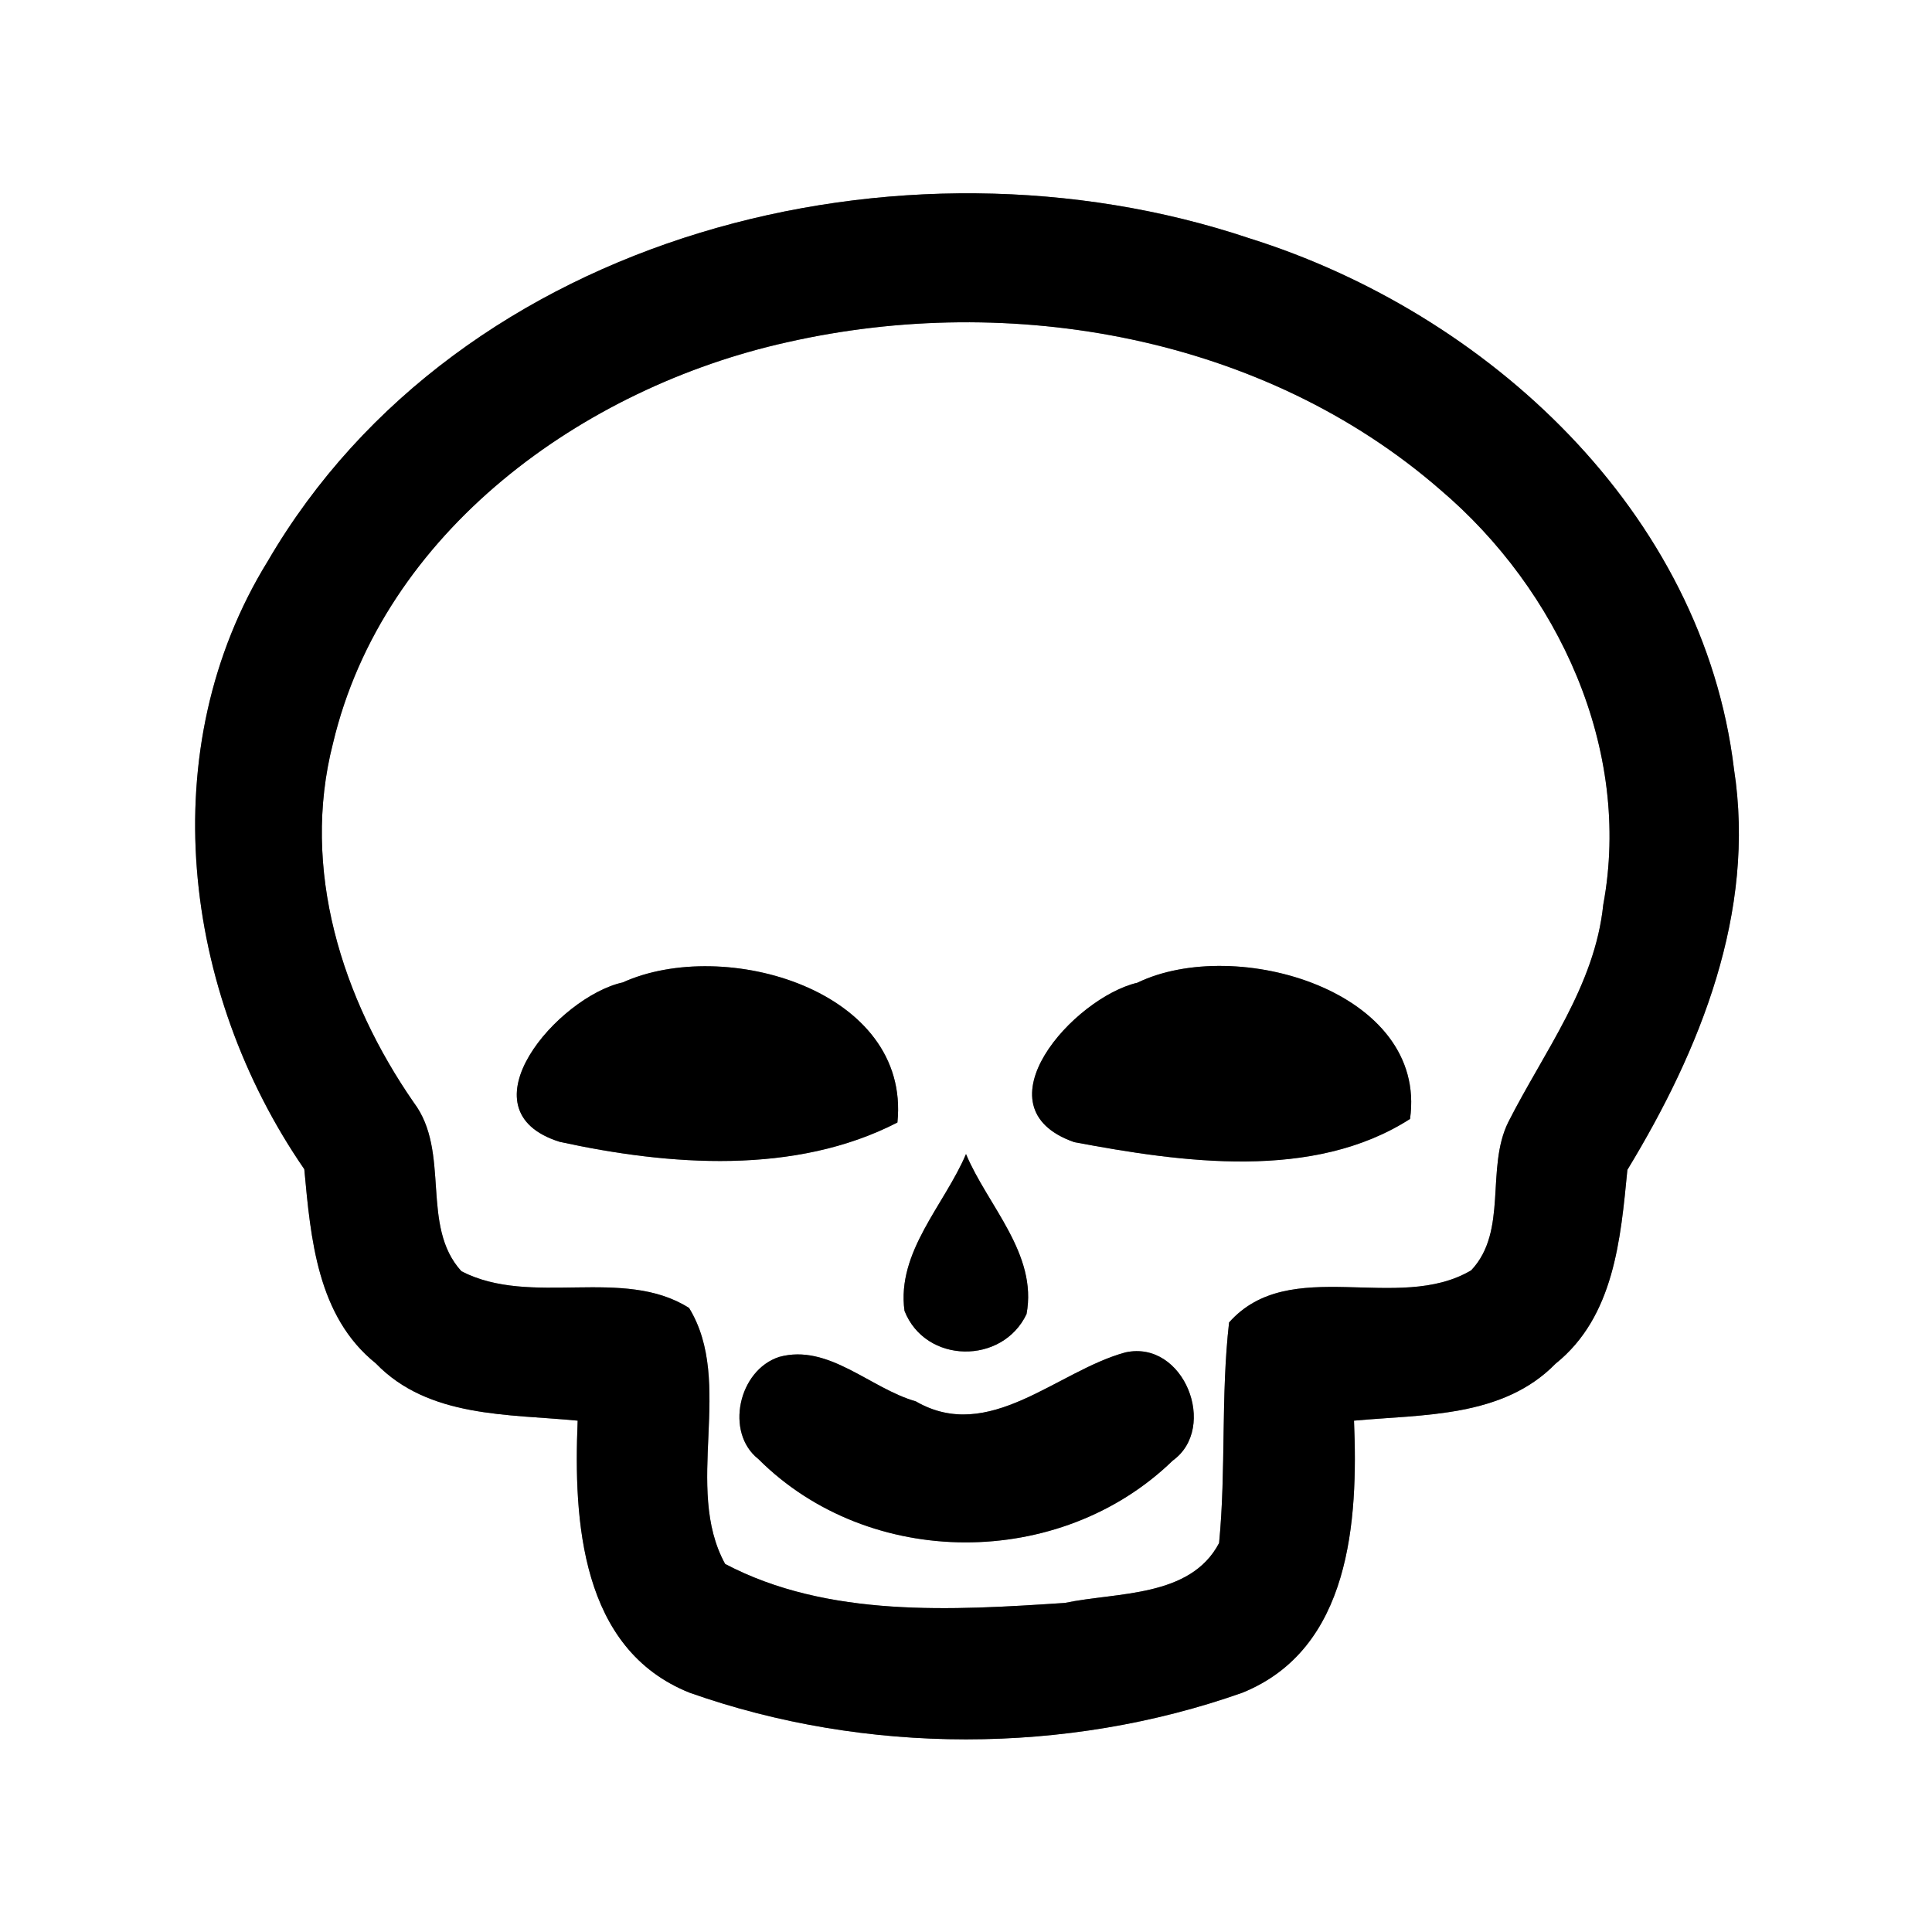 <?xml version="1.0" encoding="UTF-8" ?>
<!DOCTYPE svg PUBLIC "-//W3C//DTD SVG 1.1//EN" "http://www.w3.org/Graphics/SVG/1.1/DTD/svg11.dtd">
<svg width="60pt" height="60pt" viewBox="0 0 60 60" version="1.1" xmlns="http://www.w3.org/2000/svg">
<rect x="0" y="0" width="60" height="60" fill="#808080" stroke="none"/>
<g id="#ffffffff">
<path fill="#ffffff" opacity="1.00" d=" M 0.00 0.00 L 60.00 0.00 L 60.00 60.00 L 0.00 60.00 L 0.00 0.00 M 8.32 17.42 C 4.72 23.25 5.66 30.81 9.45 36.31 C 9.65 38.46 9.85 40.88 11.67 42.34 C 13.31 44.04 15.79 43.91 17.94 44.12 C 17.81 47.22 18.03 51.22 21.42 52.57 C 26.88 54.50 33.12 54.50 38.58 52.57 C 41.95 51.21 42.18 47.22 42.05 44.12 C 44.21 43.92 46.67 44.03 48.31 42.35 C 50.13 40.89 50.33 38.48 50.54 36.33 C 52.80 32.61 54.54 28.32 53.85 23.88 C 52.89 15.90 46.20 9.72 38.80 7.40 C 28.01 3.78 14.27 7.22 8.32 17.42 Z" />
<path fill="#ffffff" opacity="1.00" d=" M 24.44 10.63 C 31.41 9.05 39.26 10.45 44.73 15.21 C 48.39 18.32 50.69 23.26 49.79 28.10 C 49.53 30.62 47.95 32.66 46.84 34.85 C 46.13 36.29 46.84 38.23 45.69 39.45 C 43.42 40.80 40.05 38.95 38.17 41.07 C 37.91 43.35 38.08 45.65 37.86 47.92 C 36.97 49.62 34.69 49.44 33.07 49.78 C 29.58 50.01 25.71 50.25 22.52 48.57 C 21.21 46.19 22.82 42.94 21.40 40.62 C 19.35 39.32 16.50 40.60 14.33 39.48 C 13.04 38.07 14.01 35.78 12.85 34.24 C 10.62 31.02 9.34 27.00 10.34 23.09 C 11.90 16.51 18.10 12.04 24.44 10.63 M 19.34 30.51 C 17.34 30.95 14.26 34.48 17.38 35.46 C 20.77 36.20 24.69 36.50 27.87 34.86 C 28.29 30.75 22.50 29.08 19.34 30.51 M 35.32 30.52 C 33.35 30.98 30.28 34.39 33.36 35.47 C 36.71 36.10 40.78 36.68 43.79 34.75 C 44.35 30.78 38.38 29.04 35.32 30.52 M 28.09 40.71 C 28.74 42.36 31.13 42.39 31.88 40.81 C 32.23 38.94 30.67 37.44 30.00 35.84 C 29.33 37.42 27.84 38.88 28.09 40.71 M 24.20 42.14 C 22.93 42.55 22.51 44.49 23.55 45.31 C 27.00 48.76 32.93 48.75 36.42 45.36 C 37.84 44.34 36.77 41.60 34.95 42.00 C 32.82 42.58 30.72 44.84 28.44 43.52 C 27.03 43.12 25.73 41.72 24.20 42.14 Z" />
</g>
<g id="#000000ff">
<path fill="#000000" opacity="1.00" d=" M 8.32 17.42 C 14.27 7.22 28.01 3.78 38.80 7.40 C 46.20 9.72 52.89 15.90 53.85 23.88 C 54.54 28.32 52.80 32.61 50.54 36.33 C 50.33 38.48 50.13 40.89 48.31 42.35 C 46.67 44.03 44.21 43.92 42.05 44.12 C 42.18 47.22 41.95 51.21 38.58 52.57 C 33.12 54.50 26.88 54.50 21.42 52.57 C 18.03 51.22 17.81 47.22 17.94 44.12 C 15.79 43.91 13.31 44.04 11.67 42.34 C 9.85 40.88 9.65 38.46 9.45 36.31 C 5.66 30.81 4.72 23.25 8.32 17.42 M 24.44 10.63 C 18.10 12.04 11.90 16.51 10.34 23.09 C 9.34 27.00 10.62 31.02 12.85 34.24 C 14.01 35.78 13.04 38.07 14.33 39.48 C 16.50 40.60 19.35 39.32 21.40 40.62 C 22.82 42.94 21.21 46.19 22.52 48.57 C 25.71 50.25 29.58 50.01 33.07 49.78 C 34.69 49.44 36.97 49.62 37.86 47.92 C 38.08 45.65 37.91 43.35 38.17 41.07 C 40.05 38.95 43.42 40.80 45.69 39.45 C 46.84 38.23 46.13 36.29 46.84 34.85 C 47.95 32.66 49.53 30.62 49.79 28.10 C 50.69 23.26 48.39 18.32 44.73 15.21 C 39.26 10.45 31.41 9.05 24.44 10.63 Z" />
<path fill="#000000" opacity="1.00" d=" M 19.34 30.51 C 22.50 29.08 28.29 30.75 27.87 34.86 C 24.69 36.50 20.77 36.20 17.38 35.46 C 14.26 34.48 17.34 30.95 19.34 30.51 Z" />
<path fill="#000000" opacity="1.00" d=" M 35.32 30.52 C 38.38 29.04 44.35 30.78 43.79 34.75 C 40.78 36.68 36.71 36.10 33.36 35.47 C 30.28 34.39 33.35 30.98 35.32 30.52 Z" />
<path fill="#000000" opacity="1.00" d=" M 28.09 40.71 C 27.84 38.88 29.33 37.42 30.00 35.84 C 30.67 37.44 32.23 38.94 31.88 40.81 C 31.13 42.39 28.74 42.36 28.09 40.71 Z" />
<path fill="#000000" opacity="1.00" d=" M 24.20 42.14 C 25.73 41.72 27.03 43.12 28.44 43.52 C 30.72 44.84 32.82 42.58 34.95 42.00 C 36.77 41.60 37.84 44.34 36.42 45.36 C 32.93 48.75 27.00 48.76 23.55 45.31 C 22.51 44.49 22.93 42.55 24.20 42.14 Z" />
</g>
</svg>
